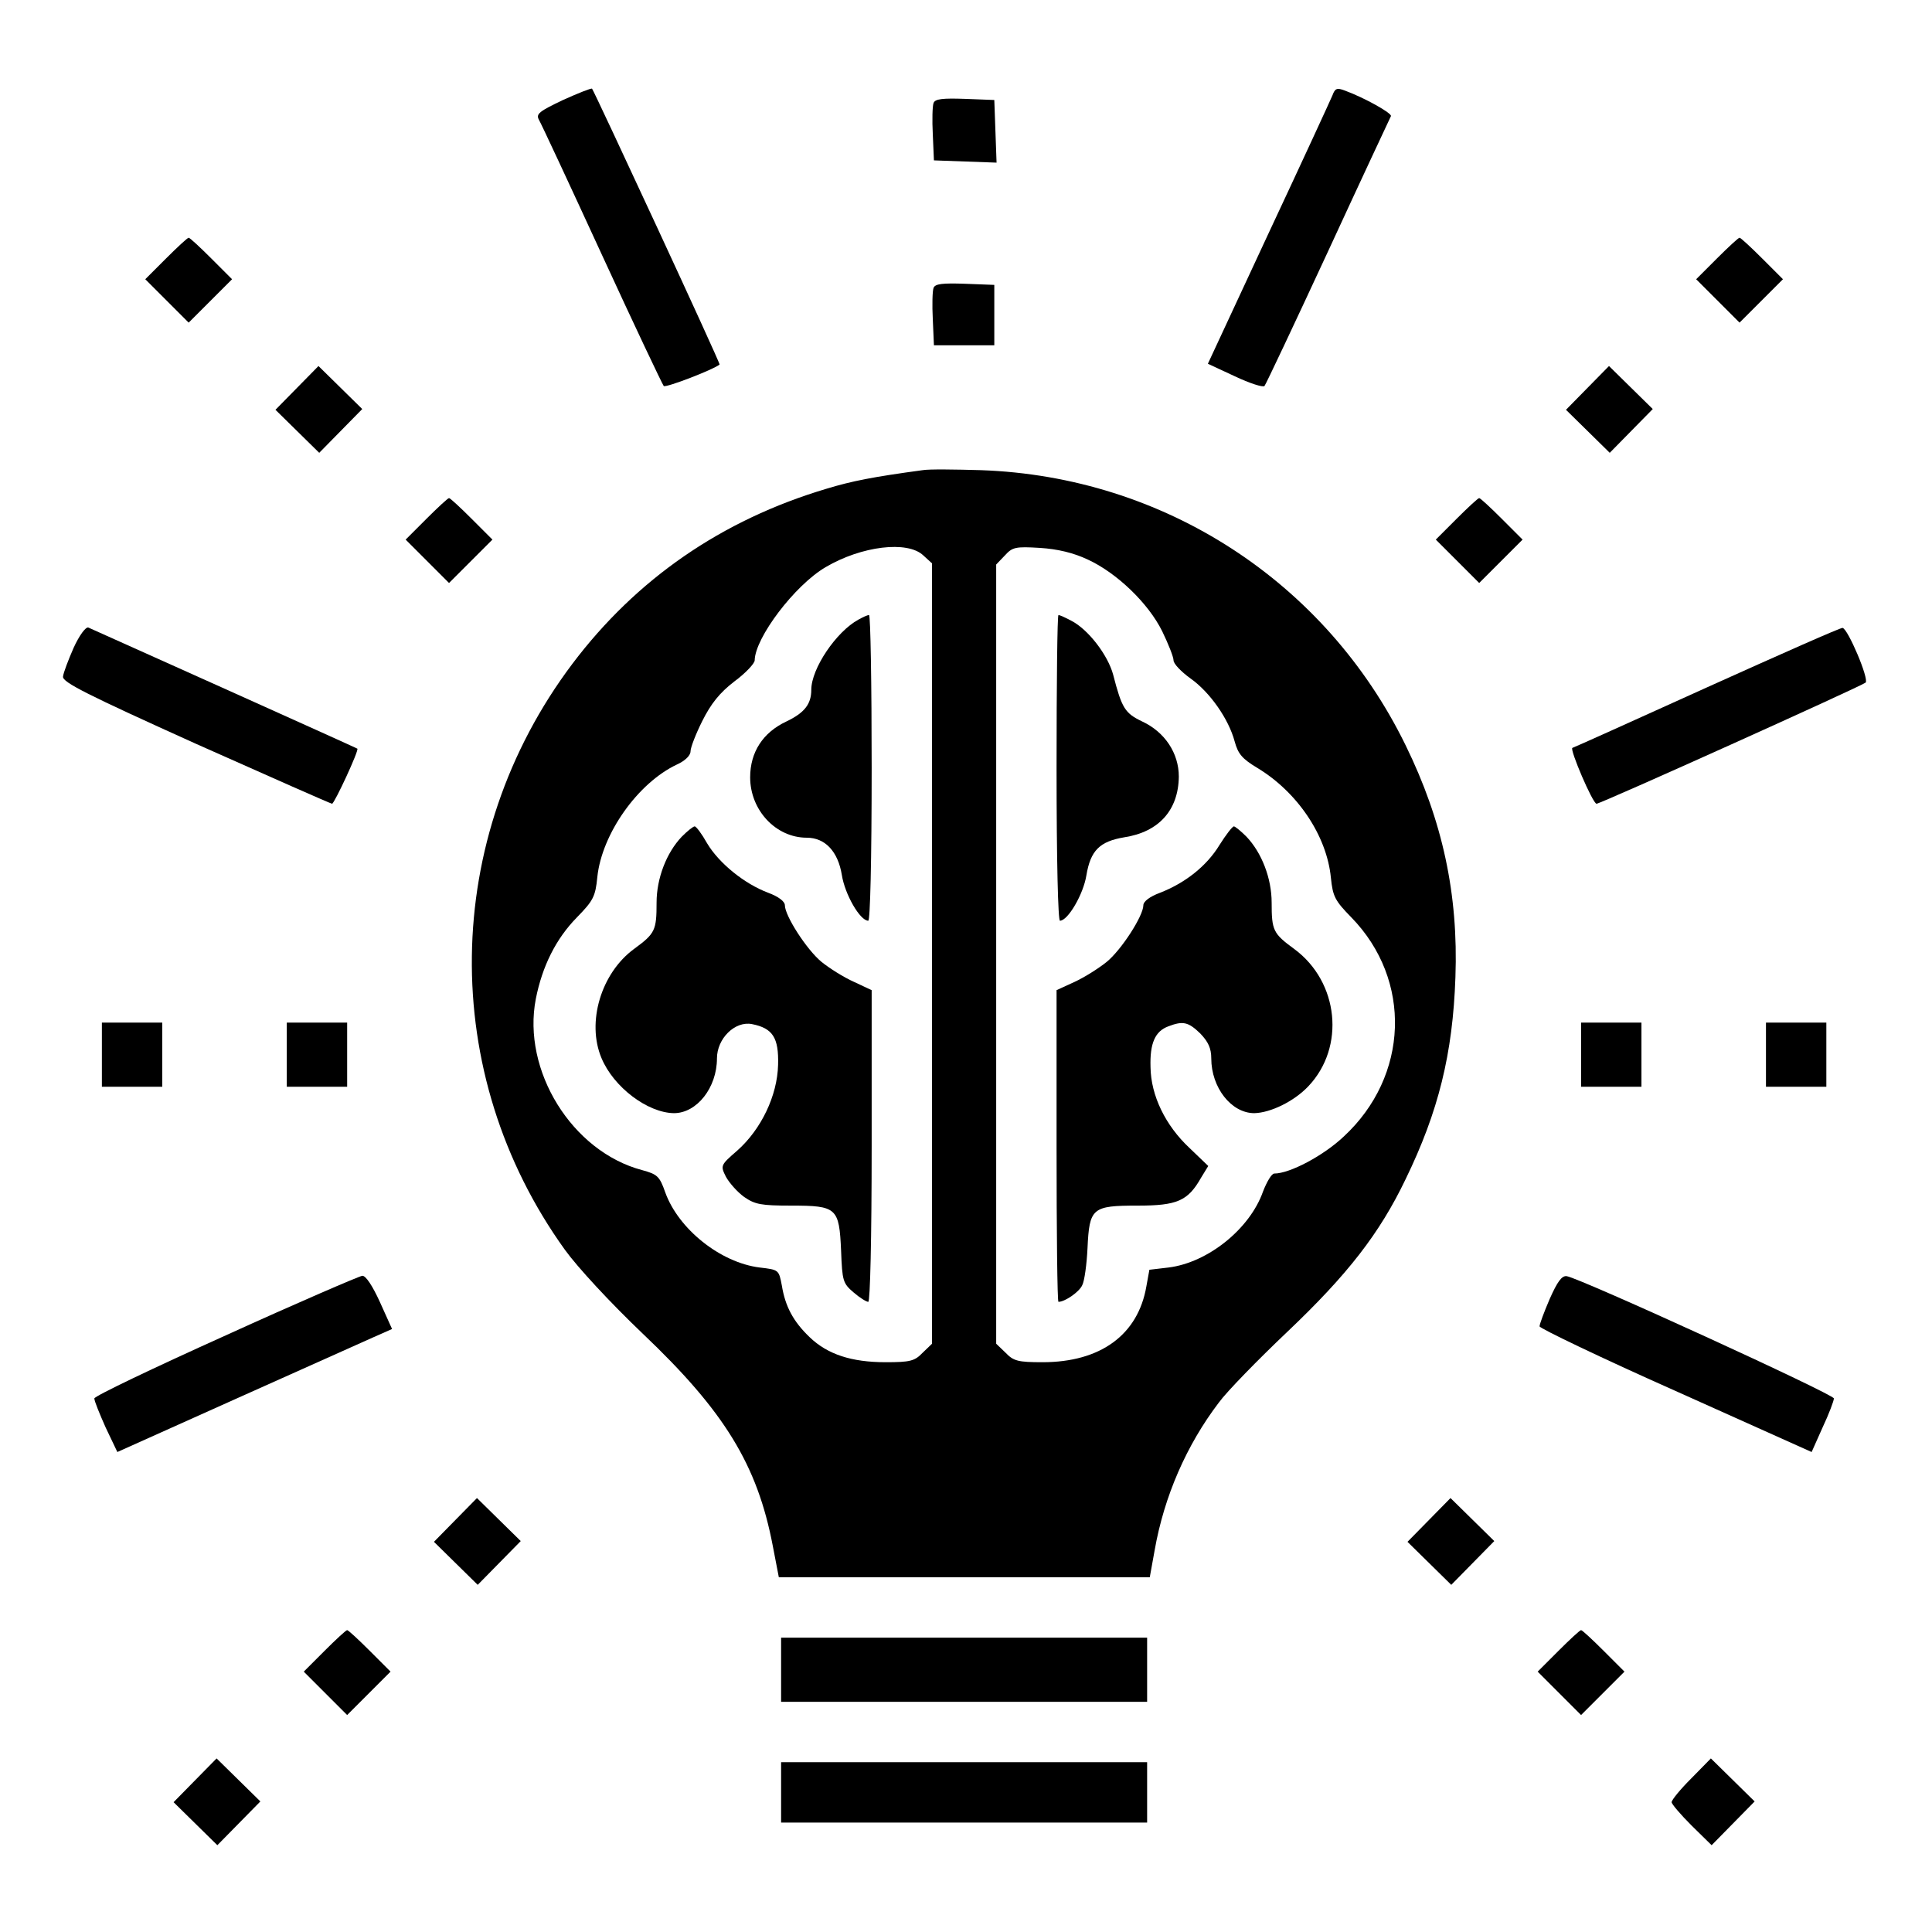 <?xml version="1.0" standalone="no"?>
<!DOCTYPE svg PUBLIC "-//W3C//DTD SVG 20010904//EN"
 "http://www.w3.org/TR/2001/REC-SVG-20010904/DTD/svg10.dtd">
<svg version="1.0" xmlns="http://www.w3.org/2000/svg"
 width="512pt" height="512pt" viewBox="0 0 512 512"
 preserveAspectRatio="xMidYMid meet">

<g transform="translate(0,512) scale(0.1,-0.1)"
fill="#000000" stroke="none">
<path d="M1492 4855 c-63 -30 -72 -37 -64 -52 6 -10 81 -171 167 -358 86 -187
160 -343 164 -348 6 -5 133 44 148 57 3 2 -332 724 -338 731 -2 2 -37 -12 -77
-30z"/>
<path d="M3531 4867 c-5 -12 -81 -177 -170 -367 l-160 -344 71 -33 c40 -19 75
-30 79 -26 4 5 80 166 169 358 89 193 164 353 166 357 5 7 -70 49 -122 68 -21
8 -26 6 -33 -13z"/>
<path d="M2474 4847 c-3 -8 -4 -45 -2 -83 l3 -69 83 -3 83 -3 -3 83 -3 83 -78
3 c-59 2 -79 0 -83 -11z"/>
<path d="M440 4435 l-55 -55 58 -58 57 -57 57 57 58 58 -55 55 c-30 30 -57 55
-60 55 -3 0 -30 -25 -60 -55z"/>
<path d="M4550 4435 l-55 -55 58 -58 57 -57 57 57 58 58 -55 55 c-30 30 -57
55 -60 55 -3 0 -30 -25 -60 -55z"/>
<path d="M2474 4357 c-3 -8 -4 -45 -2 -83 l3 -69 80 0 80 0 0 80 0 80 -78 3
c-59 2 -79 0 -83 -11z"/>
<path d="M787 4092 l-57 -58 58 -57 58 -57 57 58 57 58 -58 57 -58 57 -57 -58z"/>
<path d="M4207 4092 l-57 -58 58 -57 58 -57 57 58 57 58 -58 57 -58 57 -57
-58z"/>
<path d="M2445 3874 c-133 -18 -188 -29 -254 -49 -279 -83 -505 -240 -674
-464 -348 -462 -356 -1086 -20 -1553 34 -47 120 -140 206 -222 217 -206 304
-348 345 -563 l16 -83 491 0 492 0 13 72 c25 142 84 278 170 391 21 29 103
113 182 188 159 151 244 260 313 404 87 179 125 332 132 535 8 220 -34 415
-132 615 -212 434 -641 712 -1125 729 -69 2 -138 3 -155 0z m2 -226 l23 -21 0
-1034 0 -1034 -25 -24 c-21 -22 -33 -25 -98 -25 -91 0 -154 21 -201 66 -44 42
-65 82 -74 137 -8 42 -8 42 -59 48 -104 13 -215 102 -250 199 -15 43 -21 48
-61 59 -186 49 -319 264 -282 454 17 86 53 159 109 216 43 44 49 55 54 107 12
114 107 249 211 298 22 10 36 24 36 35 0 10 14 46 31 80 23 46 46 75 85 105
30 22 54 48 54 56 1 60 106 199 188 247 95 56 217 71 259 31z m436 -11 c76
-35 160 -115 197 -190 16 -33 30 -68 30 -77 0 -9 20 -30 45 -48 51 -36 101
-107 117 -167 9 -33 20 -46 60 -70 106 -64 184 -179 195 -291 5 -50 11 -61 54
-105 162 -166 153 -421 -20 -581 -54 -51 -143 -98 -184 -98 -7 0 -20 -22 -30
-48 -35 -99 -146 -188 -250 -201 l-51 -6 -8 -44 c-22 -128 -121 -201 -275
-201 -65 0 -77 3 -98 25 l-25 24 0 1032 0 1033 23 24 c20 22 28 24 93 20 47
-3 89 -13 127 -31z"/>
<path d="M2275 3478 c-59 -32 -125 -130 -125 -186 0 -38 -18 -61 -66 -84 -62
-29 -96 -81 -96 -148 0 -87 68 -160 150 -160 49 0 83 -37 93 -99 8 -51 48
-121 70 -121 5 0 9 156 9 405 0 223 -3 405 -7 405 -5 0 -17 -6 -28 -12z"/>
<path d="M1807 2903 c-41 -43 -67 -111 -67 -175 0 -74 -4 -82 -60 -123 -87
-64 -126 -194 -86 -289 32 -77 122 -145 192 -146 61 0 114 68 114 145 0 53 48
100 93 91 55 -11 71 -36 69 -108 -2 -82 -45 -171 -108 -227 -45 -39 -45 -40
-30 -70 9 -16 30 -40 48 -53 29 -20 45 -23 125 -23 121 0 127 -6 132 -120 3
-80 5 -86 33 -110 16 -14 34 -25 39 -25 5 0 9 167 9 413 l0 413 -47 22 c-27
12 -65 36 -86 53 -39 32 -97 122 -97 150 0 10 -17 23 -44 33 -64 24 -131 79
-162 131 -14 25 -29 45 -33 45 -4 0 -19 -12 -34 -27z"/>
<path d="M2800 3085 c0 -249 4 -405 9 -405 21 0 62 70 70 120 11 66 35 90 100
101 92 14 144 72 145 161 0 62 -37 118 -97 146 -46 22 -54 35 -77 124 -14 52
-66 120 -111 143 -15 8 -30 15 -34 15 -3 0 -5 -182 -5 -405z"/>
<path d="M3232 2881 c-34 -56 -91 -101 -158 -127 -27 -10 -44 -23 -44 -33 0
-28 -58 -118 -97 -150 -21 -17 -59 -41 -85 -53 l-48 -22 0 -413 c0 -227 2
-413 5 -413 17 0 55 26 63 44 6 11 12 56 14 98 5 107 12 113 133 113 104 0
133 12 168 74 l19 31 -50 48 c-63 59 -102 138 -103 214 -2 63 12 95 47 108 39
15 53 12 85 -19 21 -22 29 -39 29 -66 0 -77 53 -145 114 -145 43 1 105 31 143
71 99 104 81 277 -37 364 -56 41 -60 49 -60 123 0 64 -26 132 -67 175 -15 15
-30 27 -33 27 -4 0 -21 -22 -38 -49z"/>
<path d="M1130 3745 l-55 -55 58 -58 57 -57 57 57 58 58 -55 55 c-30 30 -57
55 -60 55 -3 0 -30 -25 -60 -55z"/>
<path d="M3860 3745 l-55 -55 58 -58 57 -57 57 57 58 58 -55 55 c-30 30 -57
55 -60 55 -3 0 -30 -25 -60 -55z"/>
<path d="M195 3403 c-14 -32 -27 -66 -28 -76 -2 -15 64 -48 352 -178 195 -87
358 -159 361 -159 6 0 72 142 67 146 -2 2 -688 310 -713 321 -7 2 -24 -21 -39
-54z"/>
<path d="M4525 3299 c-192 -87 -354 -160 -358 -161 -8 -3 54 -148 64 -148 11
0 703 312 713 321 10 9 -47 143 -61 145 -5 1 -165 -70 -358 -157z"/>
<path d="M270 2325 l0 -85 80 0 80 0 0 85 0 85 -80 0 -80 0 0 -85z"/>
<path d="M760 2325 l0 -85 80 0 80 0 0 85 0 85 -80 0 -80 0 0 -85z"/>
<path d="M4190 2325 l0 -85 80 0 80 0 0 85 0 85 -80 0 -80 0 0 -85z"/>
<path d="M4680 2325 l0 -85 80 0 80 0 0 85 0 85 -80 0 -80 0 0 -85z"/>
<path d="M598 1581 c-191 -86 -348 -161 -348 -167 0 -7 14 -41 30 -77 l31 -65
312 140 c172 77 335 150 364 163 l52 23 -32 71 c-20 44 -38 71 -47 70 -8 -1
-171 -71 -362 -158z"/>
<path d="M4107 1678 c-15 -35 -27 -67 -27 -73 0 -5 162 -83 360 -171 l361
-162 29 65 c17 36 30 71 30 77 0 11 -671 318 -708 324 -13 2 -25 -15 -45 -60z"/>
<path d="M1207 1092 l-57 -58 58 -57 58 -57 57 58 57 58 -58 57 -58 57 -57
-58z"/>
<path d="M3787 1092 l-57 -58 58 -57 58 -57 57 58 57 58 -58 57 -58 57 -57
-58z"/>
<path d="M860 745 l-55 -55 58 -58 57 -57 57 57 58 58 -55 55 c-30 30 -57 55
-60 55 -3 0 -30 -25 -60 -55z"/>
<path d="M4130 745 l-55 -55 58 -58 57 -57 57 57 58 58 -55 55 c-30 30 -57 55
-60 55 -3 0 -30 -25 -60 -55z"/>
<path d="M2070 695 l0 -85 485 0 485 0 0 85 0 85 -485 0 -485 0 0 -85z"/>
<path d="M517 402 l-57 -58 58 -57 58 -57 57 58 57 58 -58 57 -58 57 -57 -58z"/>
<path d="M4482 407 c-29 -29 -52 -57 -52 -63 0 -5 24 -33 53 -62 l53 -52 57
58 57 58 -58 57 -58 57 -52 -53z"/>
<path d="M2070 370 l0 -80 485 0 485 0 0 80 0 80 -485 0 -485 0 0 -80z"/>
</g>
</svg>
